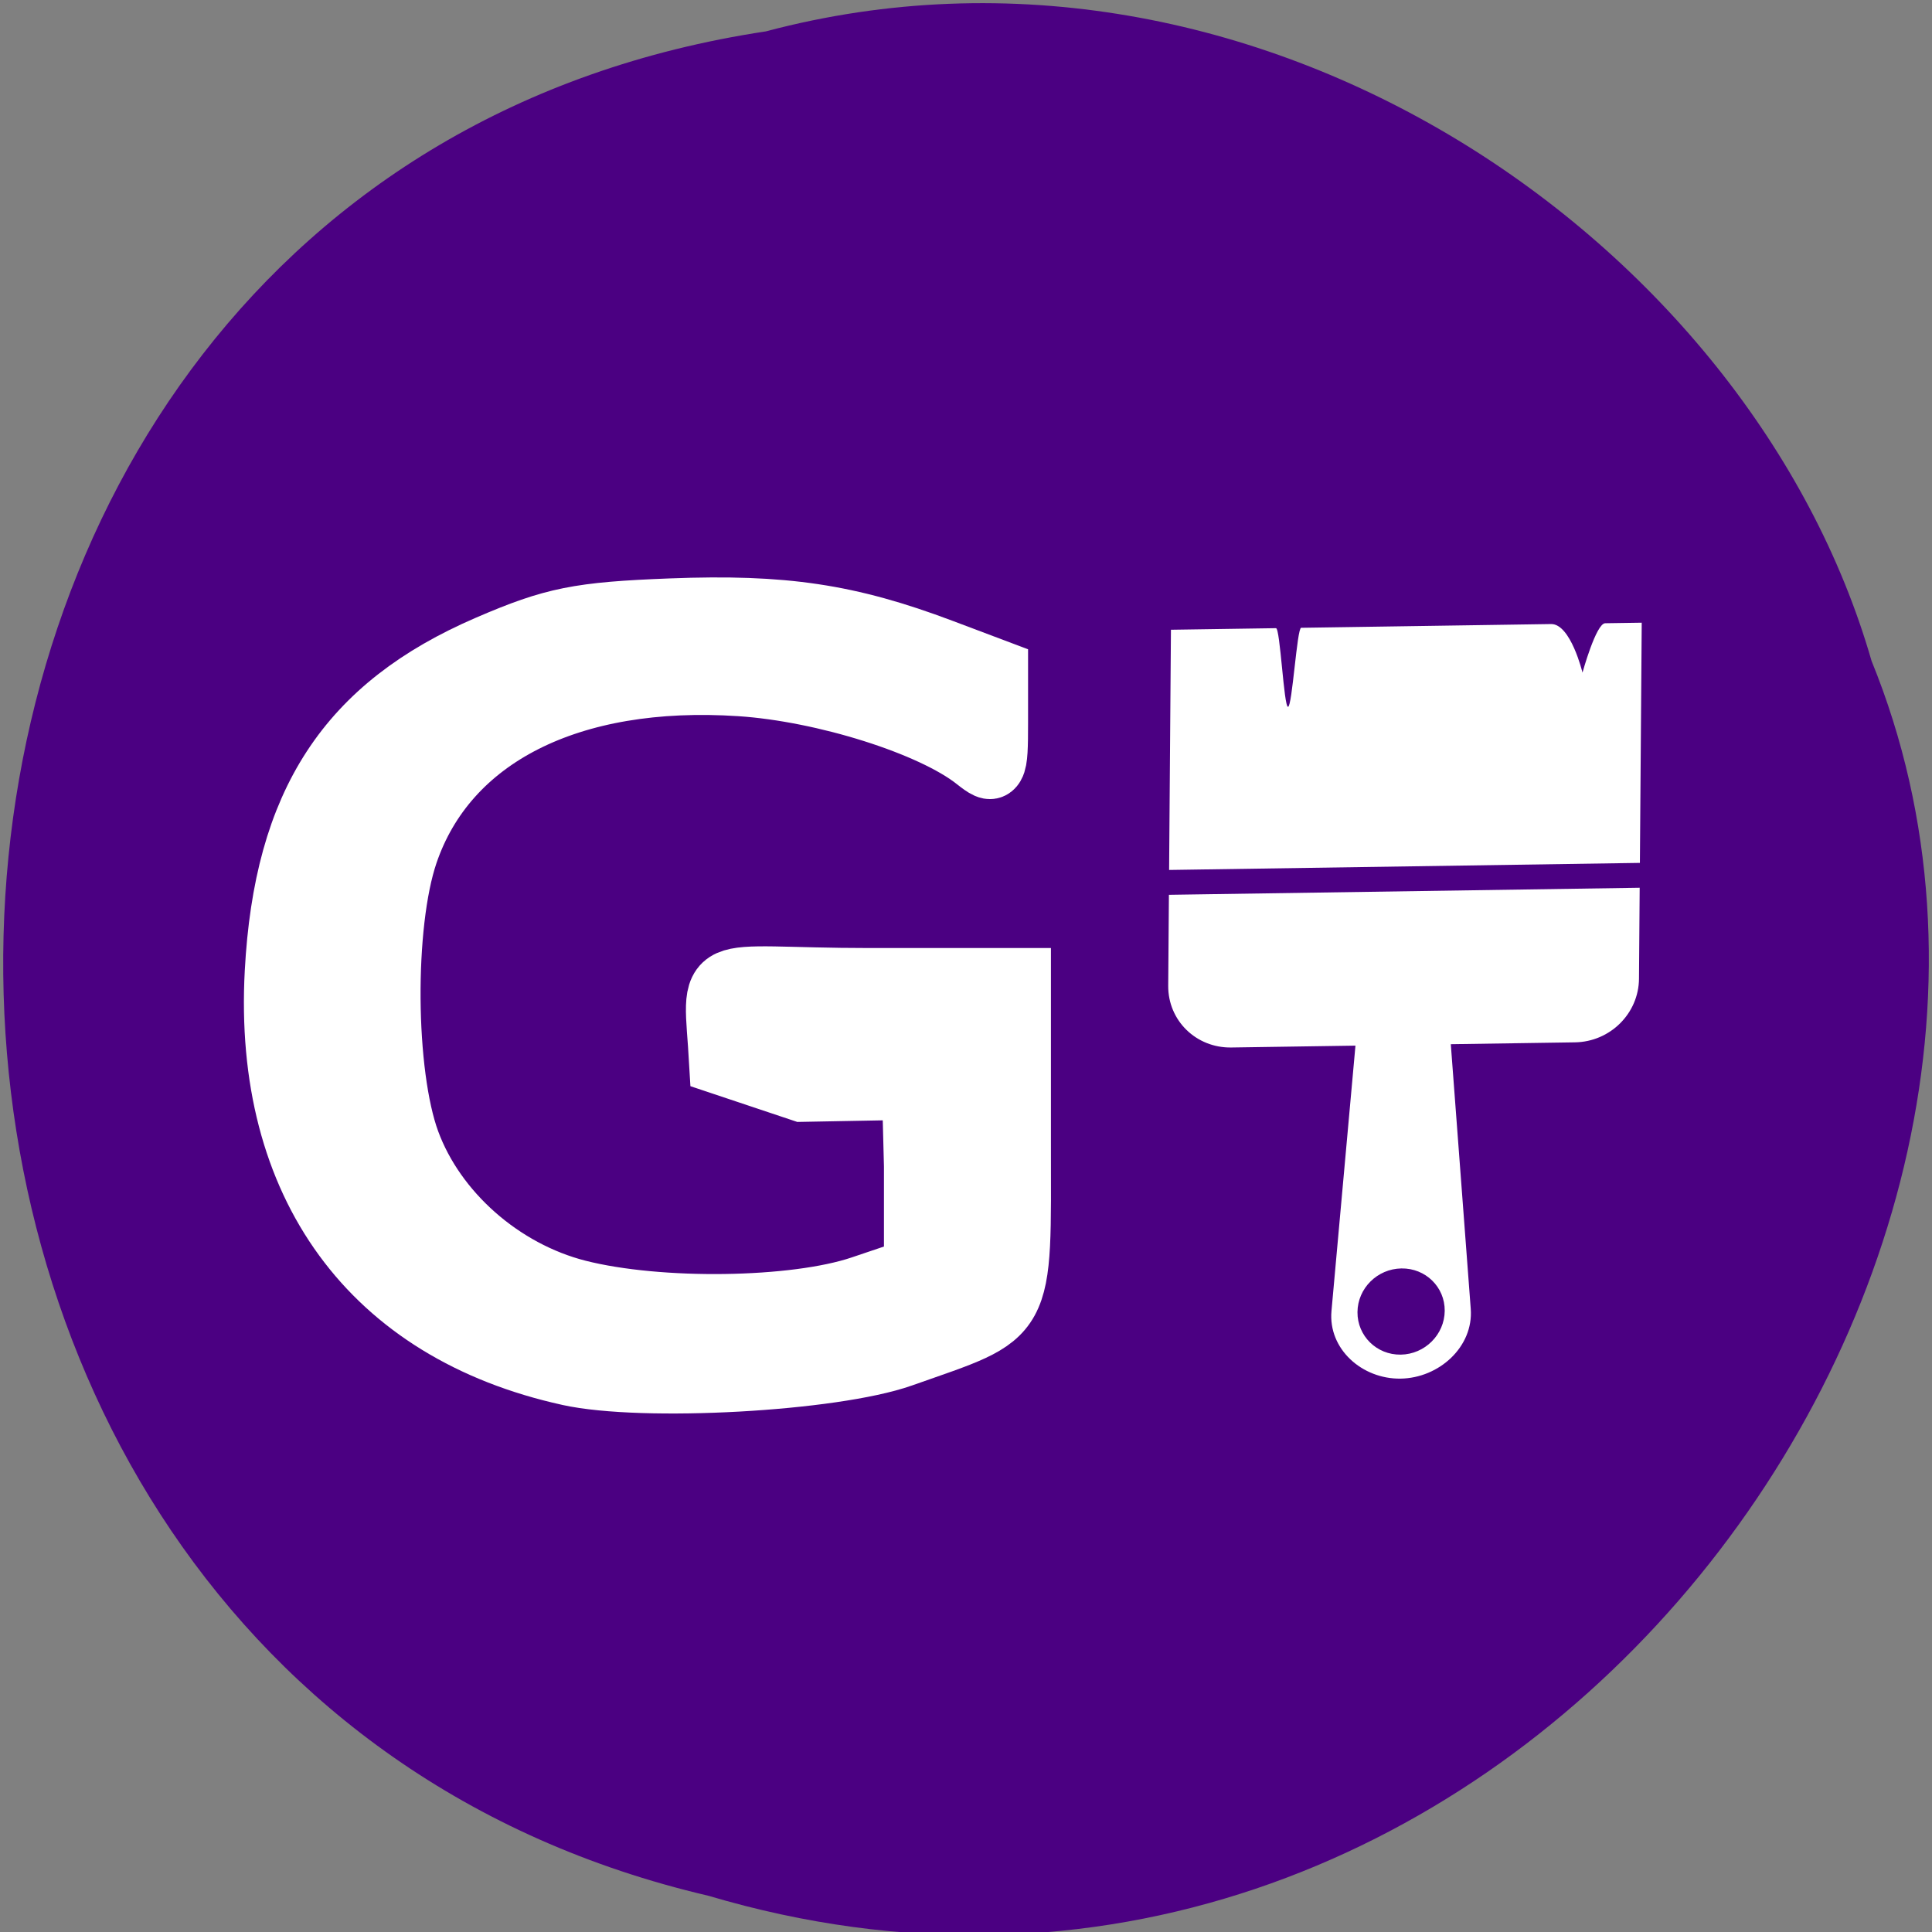 <svg xmlns="http://www.w3.org/2000/svg" viewBox="0 0 256 256"><rect x="0" y="0" width="256" height="256" fill="#808080" stroke="none"/><defs><clipPath><rect fill="#1580b9" width="46" height="46" x="1" y="0.998" rx="4"/></clipPath></defs><path d="m 101.48 4.159 c -131.44 19.829 -135.38 217.21 -7.611 247.04 c 103.44 30.702 188.01 -80.47 154.12 -163.63 -16.02 -55.684 -81.56 -100.67 -146.51 -83.41 z" fill="#4b0082" color="#000"/><g transform="translate(13.874 -801.06)" fill="#fff"><path d="m 56.661 970.22 c -35.14 -7.441 -54.06 -32.35 -52.03 -68.49 1.616 -28.79 12.712 -45.12 37.685 -55.47 11.617 -4.813 16.14 -5.686 32.577 -6.291 20.04 -0.738 31.602 0.923 48.16 6.919 l 9.725 3.521 v 8.646 c 0 8.176 -0.197 8.496 -3.628 5.883 -7.821 -5.957 -26.999 -11.781 -41.921 -12.731 -30.342 -1.931 -52.38 8.798 -59.5 28.963 -4.348 12.321 -4.157 37.992 0.369 49.809 4.67 12.191 16.608 22.321 30.22 25.645 14.392 3.514 38.564 3.191 50.46 -0.674 l 9.698 -3.149 v -17.901 l -0.365 -13.614 l -19.907 0.357 l -14.437 -4.643 c -1.026 -17.255 -3.803 -13.747 26.542 -13.747 h 26.542 v 27.3 c 0 31.13 1.204 29.02 -20.861 36.514 -12.249 4.159 -46.1 5.957 -59.34 3.153 z" stroke="#fff" stroke-width="11.364" transform="matrix(0.744 0 0 0.774 19.336 231.96)" fill-rule="evenodd"/><g transform="matrix(-0.8 0.012 0.006 -0.789 261.75 1654.67)" color="#000"><path d="m 118.94,852.17 c -6.386,0 -12.05,5.169 -11.534,11.534 l 3.638,44.509 H 90.479 c -5.835,0 -10.527,4.692 -10.527,10.527 v 15.275 h 77.975 V 918.74 c 0,-5.835 -4.692,-10.527 -10.527,-10.527 h -20.565 l 3.638,-44.509 c 0.518,-6.365 -5.148,-11.534 -11.534,-11.534 z m 0,4.03 c 3.994,0 7.225,3.256 7.225,7.251 0,3.994 -3.231,7.225 -7.225,7.225 -3.994,0 -7.225,-3.231 -7.225,-7.225 0,-3.994 3.231,-7.251 7.225,-7.251 z"/><path d="m 79.95 938.19 c 25.992 0 51.984 0 77.975 0 0 9.606 0 30.732 0 40.34 -3.249 0 -6.498 0 -9.747 0 -2.551 0 -5.102 0 -7.653 0 -0.698 0 -1.396 -13.241 -2.094 -13.241 -0.692 0 -1.384 13.241 -2.076 13.241 -2.557 0 -5.114 0 -7.671 0 -3.249 0 -6.498 0 -9.747 0 -3.249 0 -6.498 0 -9.747 0 -3.249 0 -10.981 0 -14.23 0 -3.249 0 -5.264 -8.236 -5.264 -8.236 0 0 -2.187 8.236 -3.698 8.236 -1.738 0 -4.31 0 -6.05 0 0 -9.606 0 -30.732 0 -40.34 z"/></g></g></svg>